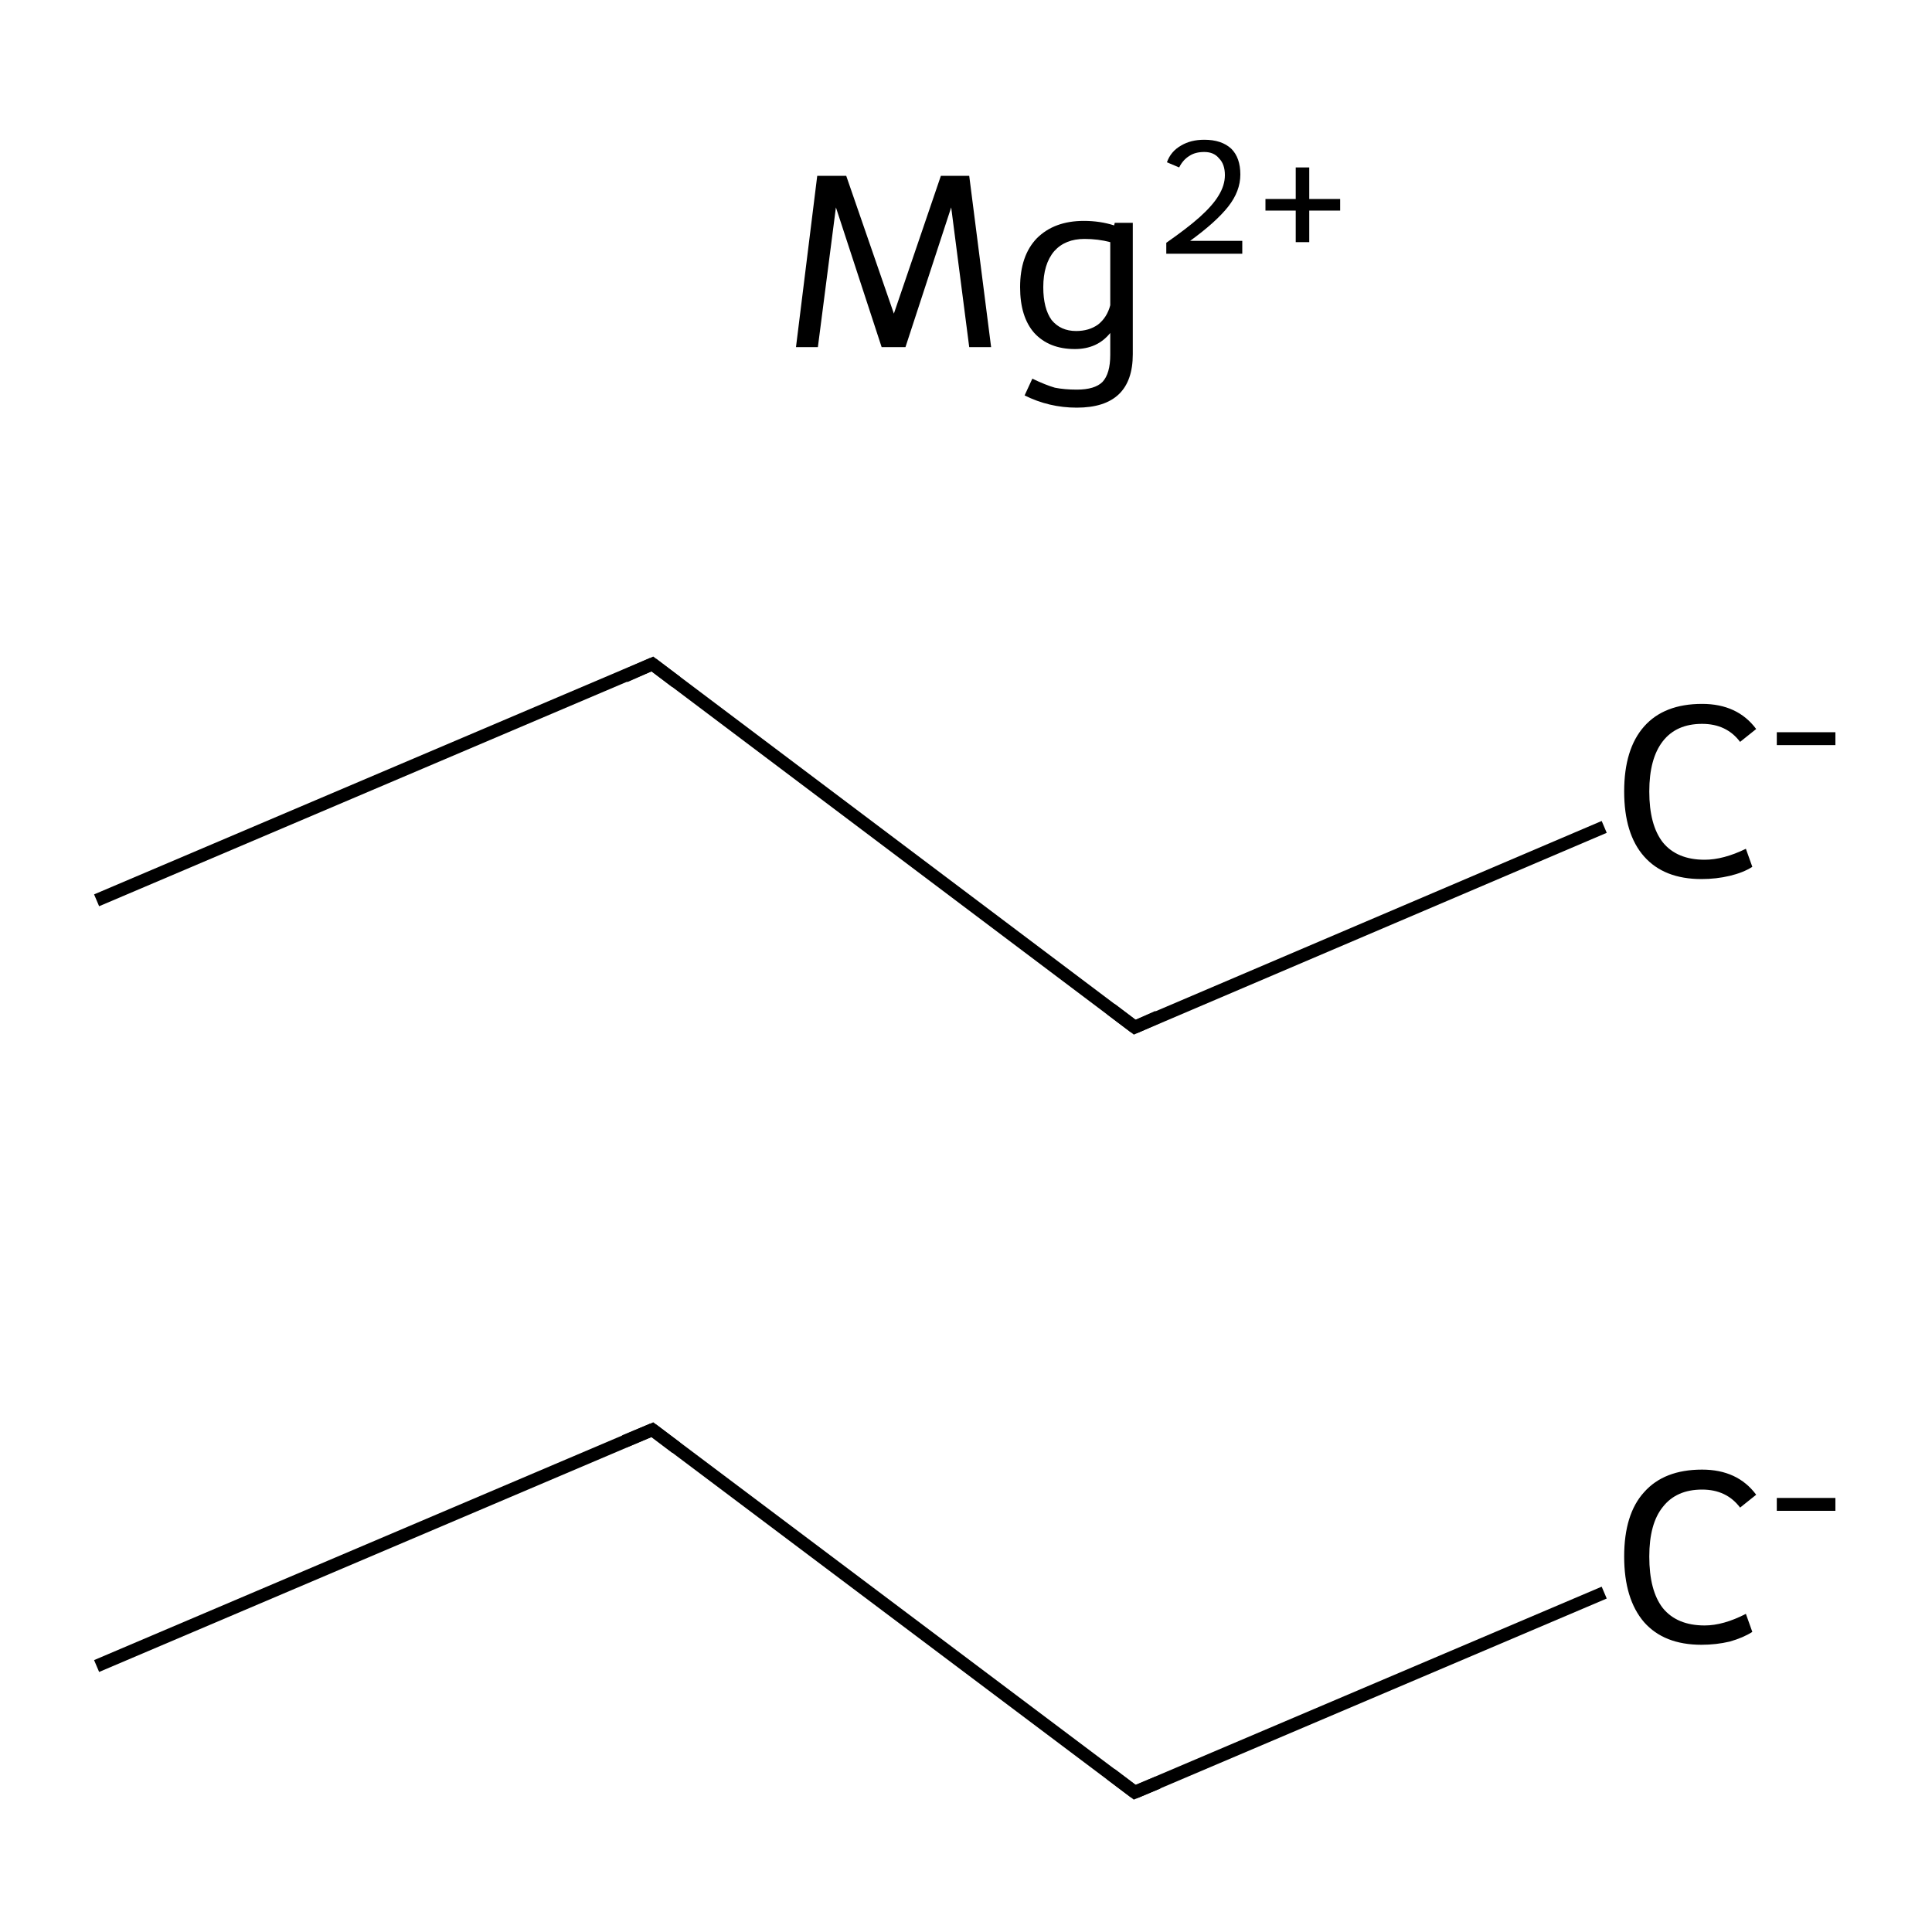 <?xml version='1.0' encoding='iso-8859-1'?>
<svg version='1.1' baseProfile='full'
              xmlns='http://www.w3.org/2000/svg'
                      xmlns:rdkit='http://www.rdkit.org/xml'
                      xmlns:xlink='http://www.w3.org/1999/xlink'
                  xml:space='preserve'
width='300px' height='300px' viewBox='0 0 300 300'>
<!-- END OF HEADER -->
<rect style='opacity:1.0;fill:#FFFFFF;stroke:none' width='300.0' height='300.0' x='0.0' y='0.0'> </rect>
<path class='bond-0 atom-0 atom-1' d='M 15.0,258.7 L 101.3,222.0' style='fill:none;fill-rule:evenodd;stroke:#000000;stroke-width:2.0px;stroke-linecap:butt;stroke-linejoin:miter;stroke-opacity:1' />
<path class='bond-1 atom-1 atom-2' d='M 101.3,222.0 L 176.2,278.3' style='fill:none;fill-rule:evenodd;stroke:#000000;stroke-width:2.0px;stroke-linecap:butt;stroke-linejoin:miter;stroke-opacity:1' />
<path class='bond-2 atom-2 atom-3' d='M 176.2,278.3 L 249.1,247.3' style='fill:none;fill-rule:evenodd;stroke:#000000;stroke-width:2.0px;stroke-linecap:butt;stroke-linejoin:miter;stroke-opacity:1' />
<path class='bond-3 atom-4 atom-5' d='M 15.0,139.8 L 101.3,103.1' style='fill:none;fill-rule:evenodd;stroke:#000000;stroke-width:2.0px;stroke-linecap:butt;stroke-linejoin:miter;stroke-opacity:1' />
<path class='bond-4 atom-5 atom-6' d='M 101.3,103.1 L 176.2,159.5' style='fill:none;fill-rule:evenodd;stroke:#000000;stroke-width:2.0px;stroke-linecap:butt;stroke-linejoin:miter;stroke-opacity:1' />
<path class='bond-5 atom-6 atom-7' d='M 176.2,159.5 L 249.1,128.4' style='fill:none;fill-rule:evenodd;stroke:#000000;stroke-width:2.0px;stroke-linecap:butt;stroke-linejoin:miter;stroke-opacity:1' />
<path d='M 97.0,223.8 L 101.3,222.0 L 105.0,224.8' style='fill:none;stroke:#000000;stroke-width:2.0px;stroke-linecap:butt;stroke-linejoin:miter;stroke-miterlimit:10;stroke-opacity:1;' />
<path d='M 172.5,275.5 L 176.2,278.3 L 179.8,276.8' style='fill:none;stroke:#000000;stroke-width:2.0px;stroke-linecap:butt;stroke-linejoin:miter;stroke-miterlimit:10;stroke-opacity:1;' />
<path d='M 97.0,105.0 L 101.3,103.1 L 105.0,105.9' style='fill:none;stroke:#000000;stroke-width:2.0px;stroke-linecap:butt;stroke-linejoin:miter;stroke-miterlimit:10;stroke-opacity:1;' />
<path d='M 172.5,156.7 L 176.2,159.5 L 179.8,157.9' style='fill:none;stroke:#000000;stroke-width:2.0px;stroke-linecap:butt;stroke-linejoin:miter;stroke-miterlimit:10;stroke-opacity:1;' />
<path class='atom-3' d='M 252.2 241.7
Q 252.2 235.1, 255.3 231.7
Q 258.4 228.2, 264.3 228.2
Q 269.8 228.2, 272.7 232.1
L 270.2 234.1
Q 268.1 231.3, 264.3 231.3
Q 260.3 231.3, 258.2 234.0
Q 256.1 236.6, 256.1 241.7
Q 256.1 247.0, 258.2 249.7
Q 260.4 252.4, 264.7 252.4
Q 267.6 252.4, 271.1 250.6
L 272.1 253.4
Q 270.7 254.3, 268.6 254.9
Q 266.5 255.4, 264.2 255.4
Q 258.4 255.4, 255.3 251.9
Q 252.2 248.3, 252.2 241.7
' fill='#000000'/>
<path class='atom-3' d='M 275.9 232.6
L 285.0 232.6
L 285.0 234.6
L 275.9 234.6
L 275.9 232.6
' fill='#000000'/>
<path class='atom-7' d='M 252.2 122.9
Q 252.2 116.3, 255.3 112.8
Q 258.4 109.3, 264.3 109.3
Q 269.8 109.3, 272.7 113.2
L 270.2 115.2
Q 268.1 112.4, 264.3 112.4
Q 260.3 112.4, 258.2 115.1
Q 256.1 117.8, 256.1 122.9
Q 256.1 128.1, 258.2 130.8
Q 260.4 133.5, 264.7 133.5
Q 267.6 133.5, 271.1 131.8
L 272.1 134.6
Q 270.7 135.5, 268.6 136.0
Q 266.5 136.5, 264.2 136.5
Q 258.4 136.5, 255.3 133.0
Q 252.2 129.5, 252.2 122.9
' fill='#000000'/>
<path class='atom-7' d='M 275.9 113.7
L 285.0 113.7
L 285.0 115.7
L 275.9 115.7
L 275.9 113.7
' fill='#000000'/>
<path class='atom-8' d='M 153.9 53.9
L 150.5 53.9
L 147.7 32.2
L 140.6 53.9
L 136.9 53.9
L 129.8 32.2
L 127.0 53.9
L 123.6 53.9
L 126.9 27.3
L 131.4 27.3
L 138.8 48.7
L 146.1 27.3
L 150.5 27.3
L 153.9 53.9
' fill='#000000'/>
<path class='atom-8' d='M 175.9 34.6
L 175.9 55.0
Q 175.9 63.3, 167.2 63.3
Q 162.9 63.3, 159.1 61.4
L 160.3 58.8
Q 162.4 59.8, 163.8 60.2
Q 165.3 60.5, 167.2 60.5
Q 170.0 60.5, 171.2 59.3
Q 172.4 58.0, 172.4 55.1
L 172.4 51.7
Q 170.4 54.2, 166.9 54.2
Q 162.9 54.2, 160.6 51.7
Q 158.4 49.2, 158.4 44.6
Q 158.4 39.7, 161.0 37.0
Q 163.7 34.3, 168.3 34.3
Q 170.8 34.3, 173.0 35.0
L 173.1 34.6
L 175.9 34.6
M 167.1 51.4
Q 169.1 51.4, 170.5 50.4
Q 171.9 49.3, 172.4 47.4
L 172.4 37.6
Q 170.5 37.1, 168.4 37.1
Q 165.4 37.1, 163.7 39.0
Q 162.0 41.0, 162.0 44.6
Q 162.0 47.9, 163.3 49.7
Q 164.7 51.4, 167.1 51.4
' fill='#000000'/>
<path class='atom-8' d='M 181.2 25.2
Q 181.8 23.5, 183.4 22.6
Q 184.9 21.7, 187.0 21.7
Q 189.7 21.7, 191.2 23.1
Q 192.6 24.5, 192.6 27.1
Q 192.6 29.7, 190.7 32.1
Q 188.8 34.5, 184.8 37.4
L 192.9 37.4
L 192.9 39.4
L 181.1 39.4
L 181.1 37.7
Q 184.4 35.4, 186.3 33.7
Q 188.3 31.9, 189.2 30.4
Q 190.2 28.8, 190.2 27.2
Q 190.2 25.5, 189.3 24.6
Q 188.5 23.6, 187.0 23.6
Q 185.6 23.6, 184.7 24.2
Q 183.7 24.8, 183.1 26.0
L 181.2 25.2
' fill='#000000'/>
<path class='atom-8' d='M 196.5 30.9
L 201.2 30.9
L 201.2 26.0
L 203.3 26.0
L 203.3 30.9
L 208.1 30.9
L 208.1 32.7
L 203.3 32.7
L 203.3 37.6
L 201.2 37.6
L 201.2 32.7
L 196.5 32.7
L 196.5 30.9
' fill='#000000'/>
</svg>
